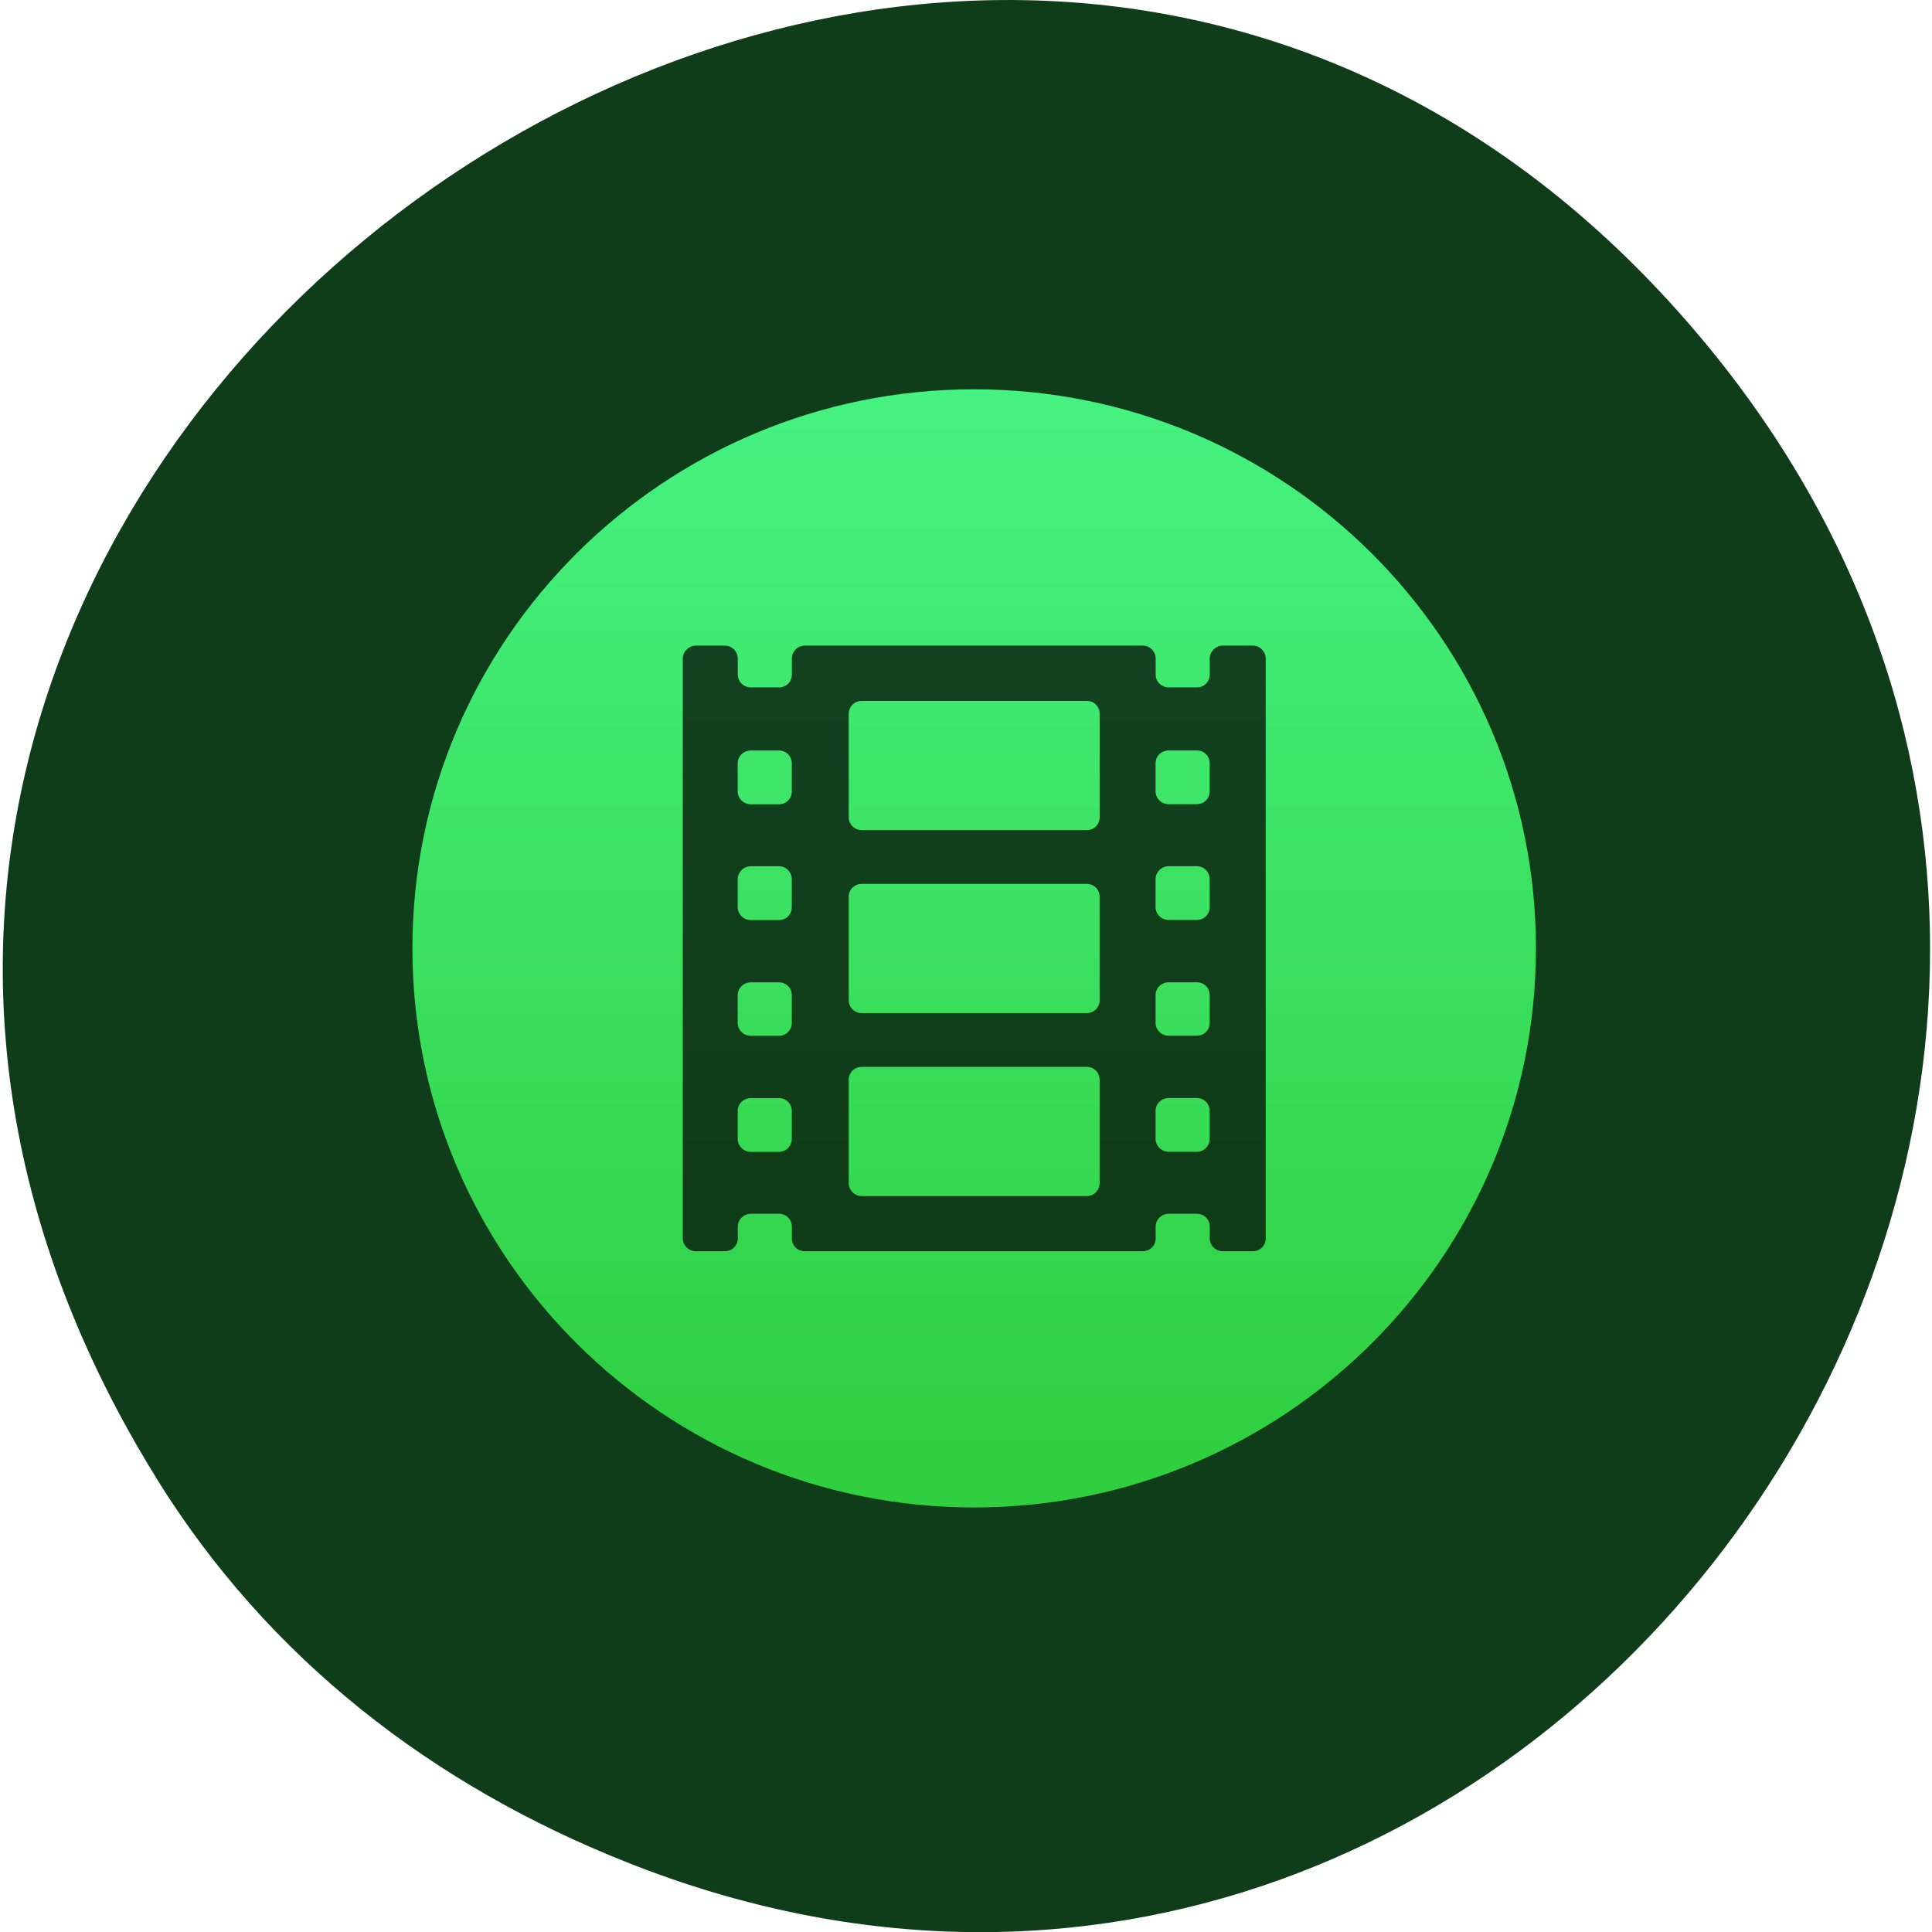 <svg xmlns="http://www.w3.org/2000/svg" viewBox="0 0 24 24"><defs><linearGradient id="0" gradientUnits="userSpaceOnUse" y1="1045.87" x2="0" y2="1006.87" gradientTransform="matrix(0.349 0 0 0.347 6.04 -344.78)"><stop stop-color="#2fcf40"/><stop offset="1" stop-color="#46f382"/></linearGradient></defs><path d="m 1.941 18.359 c -7.605 -12.273 9.375 -24.711 18.703 -14.711 c 8.789 9.426 -1.313 24.07 -12.852 19.488 c -2.406 -0.953 -4.457 -2.523 -5.852 -4.777" fill="#103d19"/><path d="m 19.08 11.781 c 0 3.836 -3.125 6.945 -6.98 6.945 c -3.852 0 -6.977 -3.109 -6.977 -6.945 c 0 -3.836 3.125 -6.945 6.977 -6.945 c 3.855 0 6.98 3.109 6.98 6.945" fill="url(#0)"/><path d="m 15.563 8.02 h -0.375 c -0.086 0 -0.16 0.074 -0.16 0.16 v 0.199 c 0 0.09 -0.07 0.16 -0.16 0.16 h -0.348 c -0.09 0 -0.164 -0.07 -0.164 -0.16 v -0.199 c 0 -0.086 -0.07 -0.16 -0.16 -0.16 h -4.199 c -0.09 0 -0.16 0.074 -0.16 0.16 v 0.199 c 0 0.09 -0.07 0.16 -0.16 0.16 h -0.348 c -0.09 0 -0.164 -0.07 -0.164 -0.16 v -0.199 c 0 -0.086 -0.07 -0.16 -0.16 -0.16 h -0.359 c -0.09 0 -0.164 0.074 -0.164 0.16 v 7.203 c 0 0.09 0.074 0.16 0.164 0.16 h 0.359 c 0.09 0 0.16 -0.07 0.16 -0.16 v -0.145 c 0 -0.09 0.074 -0.16 0.164 -0.16 h 0.348 c 0.09 0 0.16 0.07 0.16 0.16 v 0.145 c 0 0.09 0.07 0.16 0.16 0.16 h 4.199 c 0.09 0 0.16 -0.07 0.16 -0.16 v -0.145 c 0 -0.09 0.074 -0.16 0.164 -0.16 h 0.348 c 0.09 0 0.16 0.07 0.16 0.16 v 0.145 c 0 0.09 0.074 0.16 0.16 0.16 h 0.375 c 0.09 0 0.16 -0.07 0.16 -0.16 v -7.203 c 0 -0.086 -0.07 -0.16 -0.16 -0.16 m -5.727 6.129 c 0 0.086 -0.07 0.16 -0.16 0.16 h -0.348 c -0.09 0 -0.164 -0.074 -0.164 -0.16 v -0.348 c 0 -0.09 0.074 -0.16 0.164 -0.16 h 0.348 c 0.09 0 0.16 0.07 0.16 0.16 m 0 -1.094 c 0 0.09 -0.07 0.16 -0.16 0.16 h -0.348 c -0.09 0 -0.164 -0.07 -0.164 -0.16 v -0.344 c 0 -0.09 0.074 -0.16 0.164 -0.16 h 0.348 c 0.09 0 0.16 0.07 0.16 0.16 m 0 -1.094 c 0 0.09 -0.07 0.16 -0.16 0.16 h -0.348 c -0.09 0 -0.164 -0.07 -0.164 -0.16 v -0.348 c 0 -0.086 0.074 -0.16 0.164 -0.16 h 0.348 c 0.09 0 0.16 0.074 0.16 0.16 m 0 -1.09 c 0 0.09 -0.07 0.16 -0.16 0.16 h -0.348 c -0.09 0 -0.164 -0.07 -0.164 -0.16 v -0.348 c 0 -0.09 0.074 -0.16 0.164 -0.16 h 0.348 c 0.09 0 0.16 0.07 0.16 0.16 m 3.824 5.215 c 0 0.086 -0.07 0.16 -0.16 0.16 h -2.797 c -0.086 0 -0.16 -0.074 -0.16 -0.16 v -1.285 c 0 -0.09 0.074 -0.16 0.16 -0.16 h 2.797 c 0.09 0 0.16 0.07 0.16 0.16 m 0 -0.988 c 0 0.09 -0.07 0.16 -0.16 0.16 h -2.797 c -0.086 0 -0.16 -0.07 -0.16 -0.16 v -1.285 c 0 -0.09 0.074 -0.16 0.16 -0.16 h 2.797 c 0.09 0 0.16 0.07 0.16 0.16 m 0 -0.988 c 0 0.09 -0.07 0.16 -0.16 0.16 h -2.797 c -0.086 0 -0.16 -0.07 -0.16 -0.16 v -1.285 c 0 -0.09 0.074 -0.16 0.16 -0.16 h 2.797 c 0.09 0 0.16 0.07 0.16 0.16 m 1.367 5.281 c 0 0.086 -0.07 0.16 -0.16 0.16 h -0.348 c -0.09 0 -0.164 -0.074 -0.164 -0.16 v -0.348 c 0 -0.09 0.074 -0.16 0.164 -0.16 h 0.348 c 0.09 0 0.16 0.07 0.16 0.16 m 0 -1.094 c 0 0.09 -0.07 0.16 -0.16 0.16 h -0.348 c -0.09 0 -0.164 -0.07 -0.164 -0.16 v -0.344 c 0 -0.09 0.074 -0.16 0.164 -0.16 h 0.348 c 0.09 0 0.16 0.07 0.16 0.16 m 0 -1.094 c 0 0.09 -0.07 0.16 -0.16 0.16 h -0.348 c -0.09 0 -0.164 -0.07 -0.164 -0.16 v -0.348 c 0 -0.086 0.074 -0.16 0.164 -0.16 h 0.348 c 0.09 0 0.16 0.074 0.16 0.16 m 0 -1.09 c 0 0.09 -0.07 0.16 -0.16 0.16 h -0.348 c -0.09 0 -0.164 -0.07 -0.164 -0.16 v -0.348 c 0 -0.09 0.074 -0.16 0.164 -0.16 h 0.348 c 0.09 0 0.16 0.07 0.16 0.16" fill-opacity="0.722"/></svg>